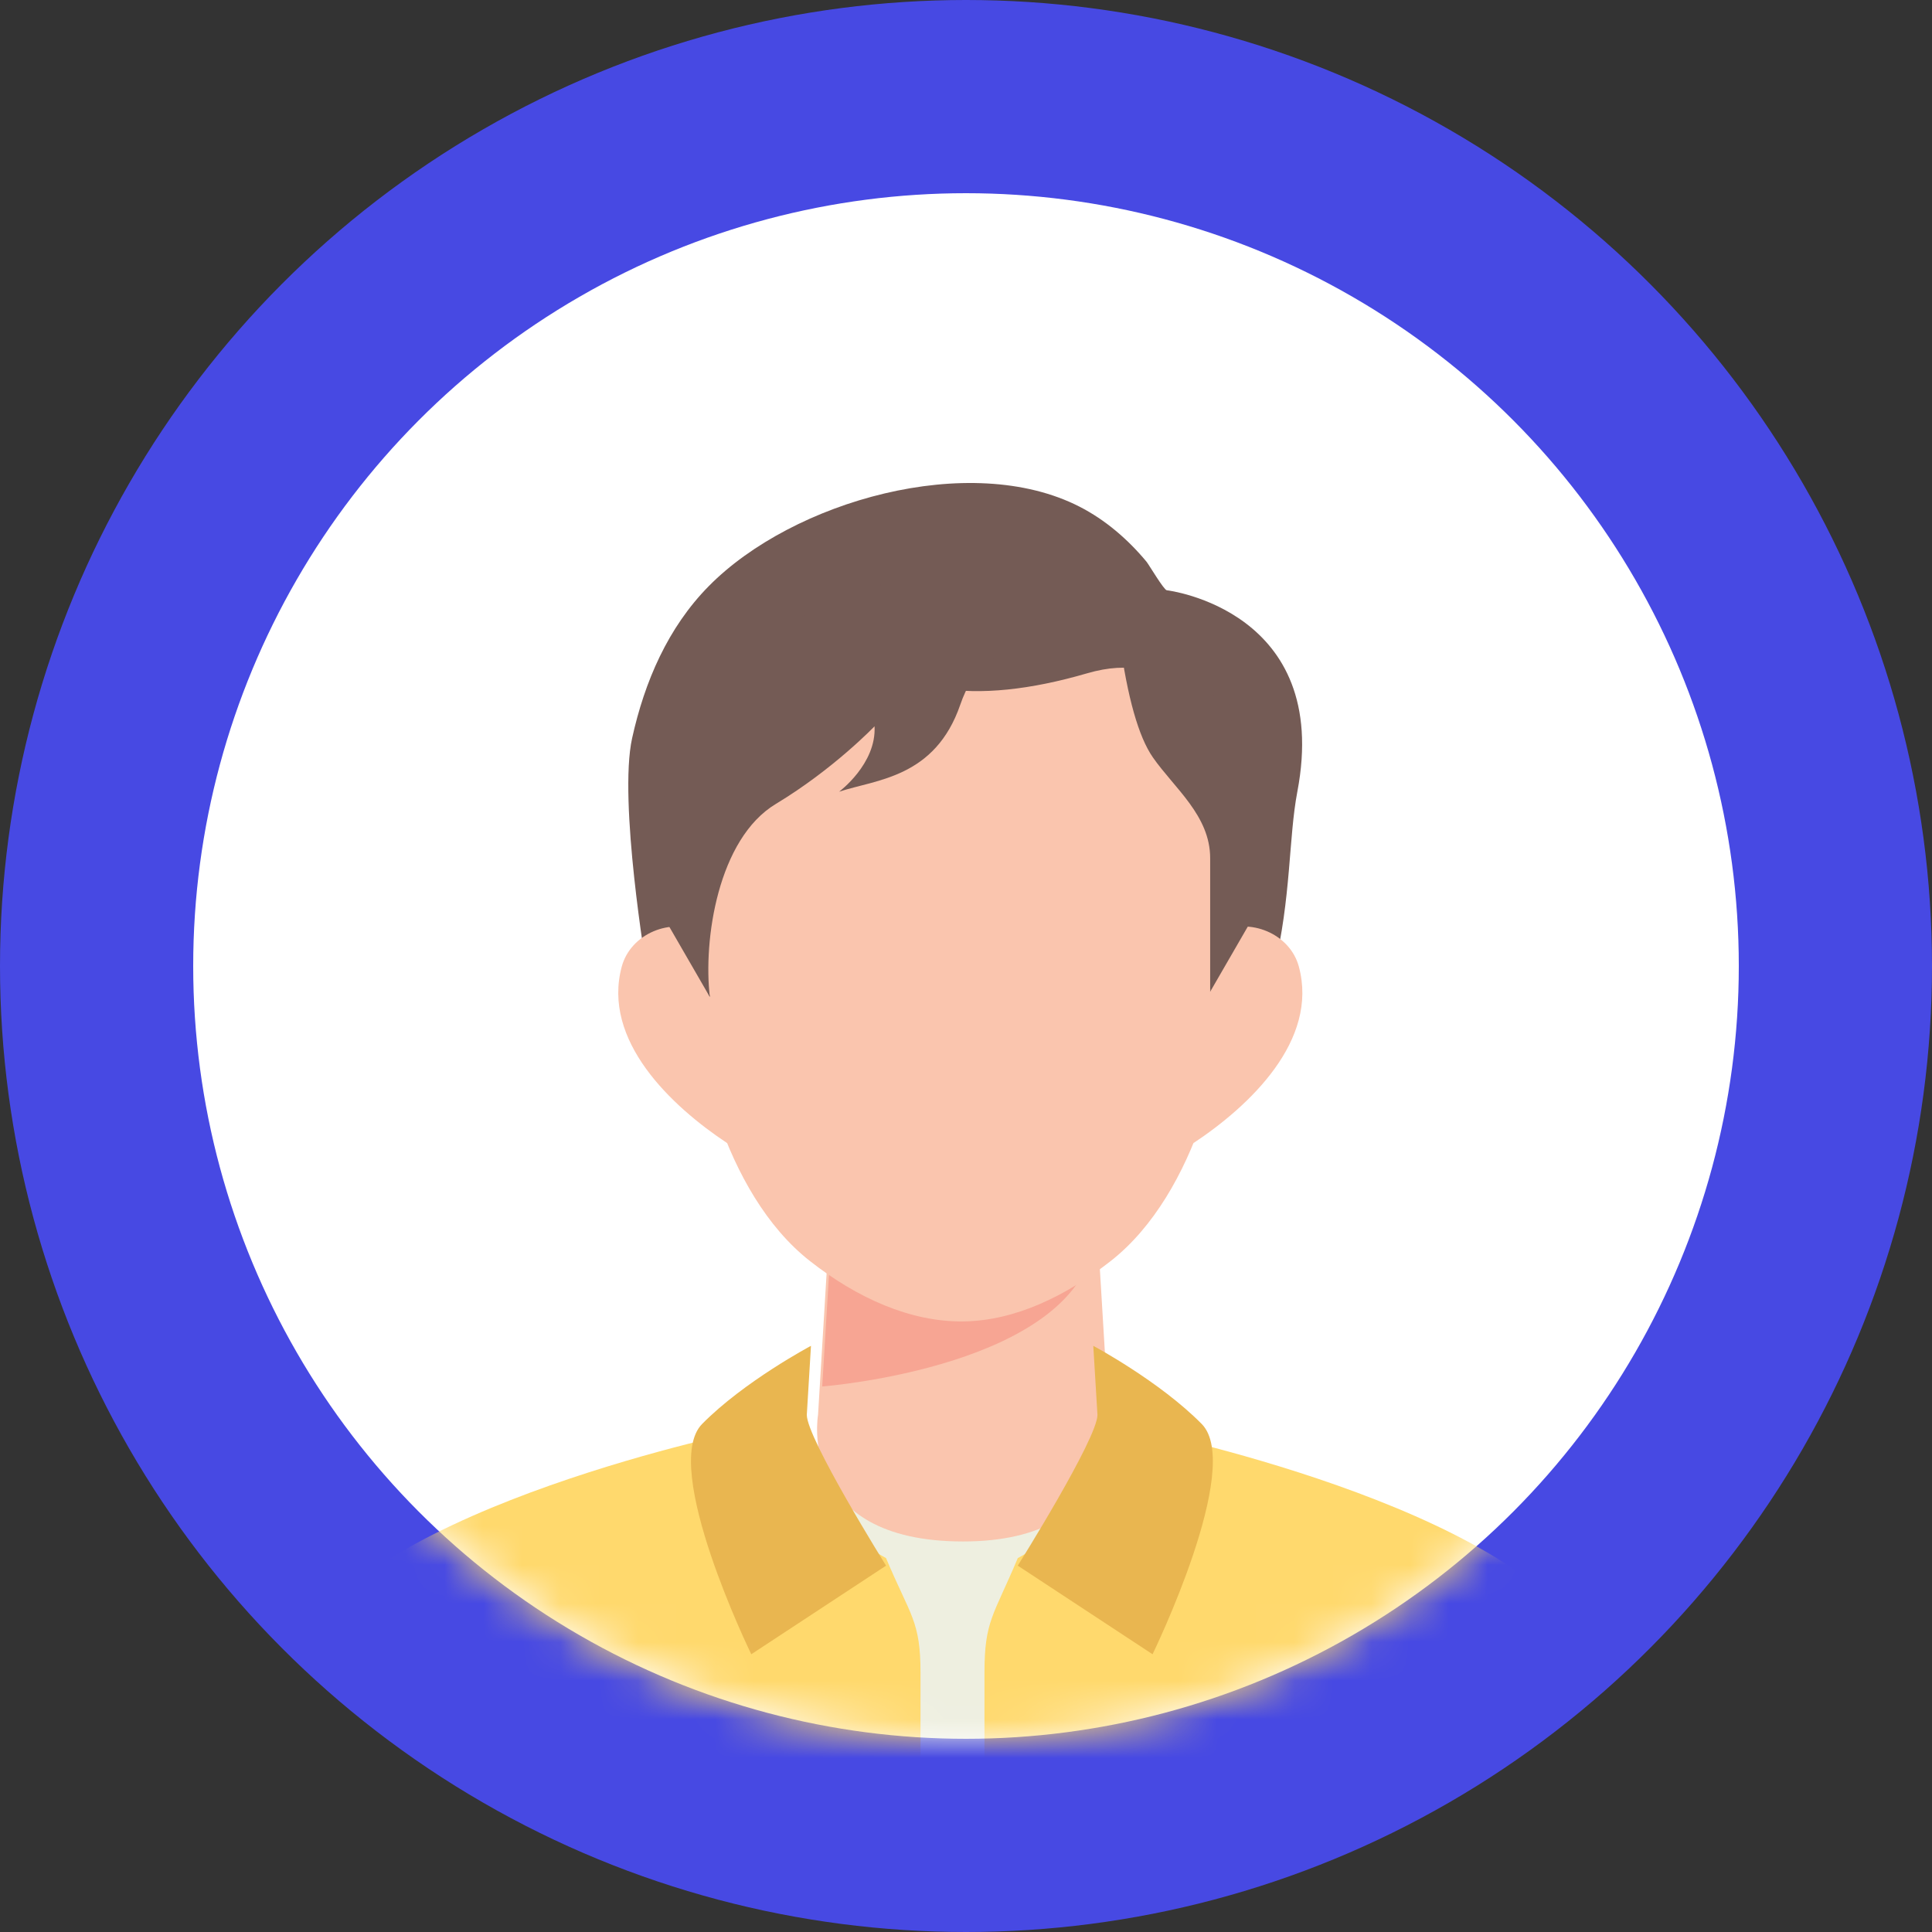 <?xml version="1.0" encoding="UTF-8" standalone="no"?>
<svg
   class="zwd-banner-graphics"
   width="50"
   height="50"
   viewBox="0 0 50 50"
   version="1.1"
   id="svg175"
   sodipodi:docname="user1.svg"
   inkscape:version="1.4 (86a8ad7, 2024-10-11)"
   inkscape:export-filename="user1.png"
   inkscape:export-xdpi="96"
   inkscape:export-ydpi="96"
   xmlns:inkscape="http://www.inkscape.org/namespaces/inkscape"
   xmlns:sodipodi="http://sodipodi.sourceforge.net/DTD/sodipodi-0.dtd"
   xmlns:xlink="http://www.w3.org/1999/xlink"
   xmlns="http://www.w3.org/2000/svg"
   xmlns:svg="http://www.w3.org/2000/svg">
  <rect x="0" y="0" width="50" height="50" fill="#333333" stroke="none"/>
  <sodipodi:namedview
     id="namedview175"
     pagecolor="#ffffff"
     bordercolor="#000000"
     borderopacity="0.25"
     inkscape:showpageshadow="2"
     inkscape:pageopacity="0.0"
     inkscape:pagecheckerboard="0"
     inkscape:deskcolor="#d1d1d1"
     showgrid="false"
     inkscape:zoom="1.6632653"
     inkscape:cx="385.08589"
     inkscape:cy="245"
     inkscape:window-width="1920"
     inkscape:window-height="1017"
     inkscape:window-x="-8"
     inkscape:window-y="-8"
     inkscape:window-maximized="1"
     inkscape:current-layer="svg175">
    <inkscape:page
       x="0"
       y="0"
       width="50"
       height="50"
       id="page2"
       margin="0"
       bleed="0" />
  </sodipodi:namedview>
  <defs
     id="defs23">
    <circle
       id="User-1-Path"
       cx="20"
       cy="20"
       r="20" />
  </defs>
  <g
     class="dms-ban-user-1"
     transform="translate(2.5,2.5)"
     fill="none"
     id="g102"
     inkscape:export-filename="g102.svg"
     inkscape:export-xdpi="96"
     inkscape:export-ydpi="96">
    <circle
       stroke="#4749e3"
       stroke-width="5px"
       cx="22.5"
       cy="22.5"
       r="22.5"
       fill="none"
       id="circle82"
       style="opacity:1;fill:#4749e3;fill-opacity:1" />
    <g
       transform="translate(2.5,2.5)"
       fill="none"
       id="g101">
      <mask
         id="User-1-Mask"
         fill="#ffffff">
        <use
           xlink:href="#User-1-Path"
           id="use82" />
      </mask>
      <use
         fill="#ffffff"
         xlink:href="#User-1-Path"
         id="use83" />
      <g
         mask="url(#User-1-Mask)"
         fill="none"
         id="g100">
        <g
           transform="translate(1,7.5)"
           fill="none"
           id="g99">
          <g
             fill="none"
             id="g98">
            <rect
               fill="#eeefe0"
               fill-rule="nonzero"
               x="10.5"
               y="26"
               width="13"
               height="13.5"
               id="rect83" />
            <g
               transform="translate(0,24.5)"
               fill="#ffd96d"
               fill-rule="nonzero"
               id="g84">
              <path
                 d="M 35.134,5.617 C 33.286,1.973 23.467,0 23.467,0 l 0.572,1.979 C 23.605,1.754 23.336,1.627 23.336,1.627 L 20.34,3.324 c -0.631,1.504 -0.862,1.617 -0.862,2.972 0,0.468 0,4.256 0,9.01 h 8.415 3.9 5.049 C 36.389,10.69 35.814,6.957 35.134,5.617 Z"
                 fill="#ffd96d"
                 id="path83" />
              <path
                 d="m 13.964,1.627 c 0,0 -0.497,0.235 -1.244,0.639 L 13.375,5.6678538e-4 c 0,0 -9.819,1.973 -11.667,5.617 C 1.028,6.957 0.453,10.691 0,15.306 h 5.508 3.441 8.874 c 0,-4.754 0,-8.542 0,-9.01 0,-1.354 -0.26,-1.467 -0.892,-2.972 z"
                 fill="#ffd96d"
                 id="path84" />
            </g>
            <rect
               fill="#ee95b2"
               fill-rule="nonzero"
               x="19.5"
               y="36.5"
               width="12.5"
               height="1"
               id="rect84" />
            <g
               transform="translate(10)"
               fill-rule="nonzero"
               fill="none"
               id="g94">
              <g
                 fill="none"
                 id="g92">
                <path
                   d="M 16.968,12.592 C 17.419,10.725 17.346,9.191 17.575,7.989 18.47,3.298 14.222,2.777 14.197,2.776 14.123,2.773 13.73,2.107 13.67,2.035 13.191,1.459 12.608,0.955 11.939,0.613 9.104,-0.839 4.515,0.466 2.344,2.668 1.285,3.741 0.683,5.139 0.359,6.605 -2.0156439e-4,8.23 0.736,12.591 0.736,12.591 c 0.012,5.67e-4 16.232,5.67e-4 16.232,5.67e-4 z"
                   fill="#745b55"
                   id="path85" />
                <path
                   d="M 12.349,18.432 H 5.515 l -0.344,5.683 c 0,0 -0.572,3.278 3.752,3.278 4.218,0 3.769,-3.278 3.769,-3.278 z"
                   fill="#fac5ae"
                   id="path86" />
                <path
                   d="m 5.515,19.484 -0.236,3.898 c 0,0 6.71,-0.512 7.069,-3.898 z"
                   fill="#f7a593"
                   id="path87" />
                <path
                   d="m 12.135,4.925 c 4.44,-1.293 3.608,6.455 3.641,7.832 0.043,1.797 -0.775,5.611 -3.033,7.38 -1.158,0.907 -2.475,1.541 -3.797,1.561 C 7.562,21.72 6.175,21.087 4.963,20.137 2.704,18.368 1.885,14.554 1.929,12.758 1.962,11.38 1.501,3.887 5.795,3.887 7.062,5.441 9.175,5.787 12.135,4.925 Z"
                   fill="#fac5ae"
                   id="path88" />
                <path
                   d="m 14.881,17.087 c 1.459,-0.965 3.25,-2.66 2.733,-4.572 -0.229,-0.85 -1.269,-1.287 -2.079,-0.89 z"
                   fill="#fac5ae"
                   id="path89" />
                <path
                   d="M 2.824,17.087 C 1.365,16.121 -0.425,14.426 0.091,12.515 0.321,11.665 1.36,11.228 2.17,11.625 Z"
                   fill="#fac5ae"
                   id="path90" />
                <path
                   d="m 0.932,10.811 1.439,2.491 c 0,0 -0.665,-3.567 0.091,-6.46 l -1.05,1.622 z"
                   fill="#745b55"
                   id="path91" />
                <path
                   d="m 16.758,10.675 -1.439,2.491 c 0,0 0.631,-3.567 -0.125,-6.46 l 1.084,1.622 z"
                   fill="#745b55"
                   id="path92" />
              </g>
              <path
                 d="m 10.95,4.41 c 0,0 -1.446,-0.565 -2.098,1.327 -0.652,1.892 -2.173,1.935 -3.136,2.252 0,0 0.97,-0.719 0.917,-1.693 0,0 -1.056,1.107 -2.555,2.01 -1.5,0.903 -1.883,3.528 -1.707,4.996 0,0 -1.9,-3.723 -0.958,-6.202 C 2.354,4.62 5.692,2.213 8.558,2.513 11.424,2.814 10.95,4.41 10.95,4.41 Z"
                 fill="#745b55"
                 id="path93" />
              <path
                 d="m 15.319,13.166 c 0,0 0,-2.356 0,-3.458 0,-1.102 -0.931,-1.813 -1.484,-2.609 -0.369,-0.531 -0.656,-1.547 -0.862,-3.048 l 2.829,1.685 0.622,3.308 z"
                 fill="#745b55"
                 id="path94" />
            </g>
            <path
               d="m 14.88,24.115 0.108,-1.785 c 0,0 -1.724,0.914 -2.817,2.022 -1.093,1.109 1.272,5.96 1.272,5.96 l 3.488,-2.293 c 5.65e-4,-5.67e-4 -2.051,-3.289 -2.051,-3.903 z"
               fill="#e9b650"
               fill-rule="nonzero"
               id="path95" />
            <path
               d="m 22.402,24.115 -0.108,-1.785 c 0,0 1.713,0.914 2.806,2.022 1.093,1.109 -1.272,5.96 -1.272,5.96 l -3.488,-2.293 c 0,-5.67e-4 2.062,-3.289 2.062,-3.903 z"
               fill="#e9b650"
               fill-rule="nonzero"
               id="path96" />
            <path
               d="m 4.242,33.79 c 0.404,1.705 0.684,3.848 0.878,6.21 H 5.408 C 5.212,37.614 4.931,35.448 4.522,33.723 Z"
               fill="#ee95b2"
               fill-rule="nonzero"
               id="path97" />
            <path
               d="m 32.669,33.79 -0.28,-0.066 C 31.981,35.448 31.699,37.615 31.503,40 h 0.288 c 0.195,-2.362 0.474,-4.506 0.878,-6.21 z"
               fill="#ee95b2"
               fill-rule="nonzero"
               id="path98" />
            <circle
               fill="#ffffff"
               fill-rule="nonzero"
               transform="rotate(-55.676,16,38.5)"
               cx="16"
               cy="38.5"
               r="1"
               id="circle98" />
            <rect
               fill="#ee95b2"
               fill-rule="nonzero"
               x="5"
               y="36.5"
               width="12.5"
               height="1"
               id="rect98" />
          </g>
        </g>
      </g>
    </g>
  </g>
</svg>
